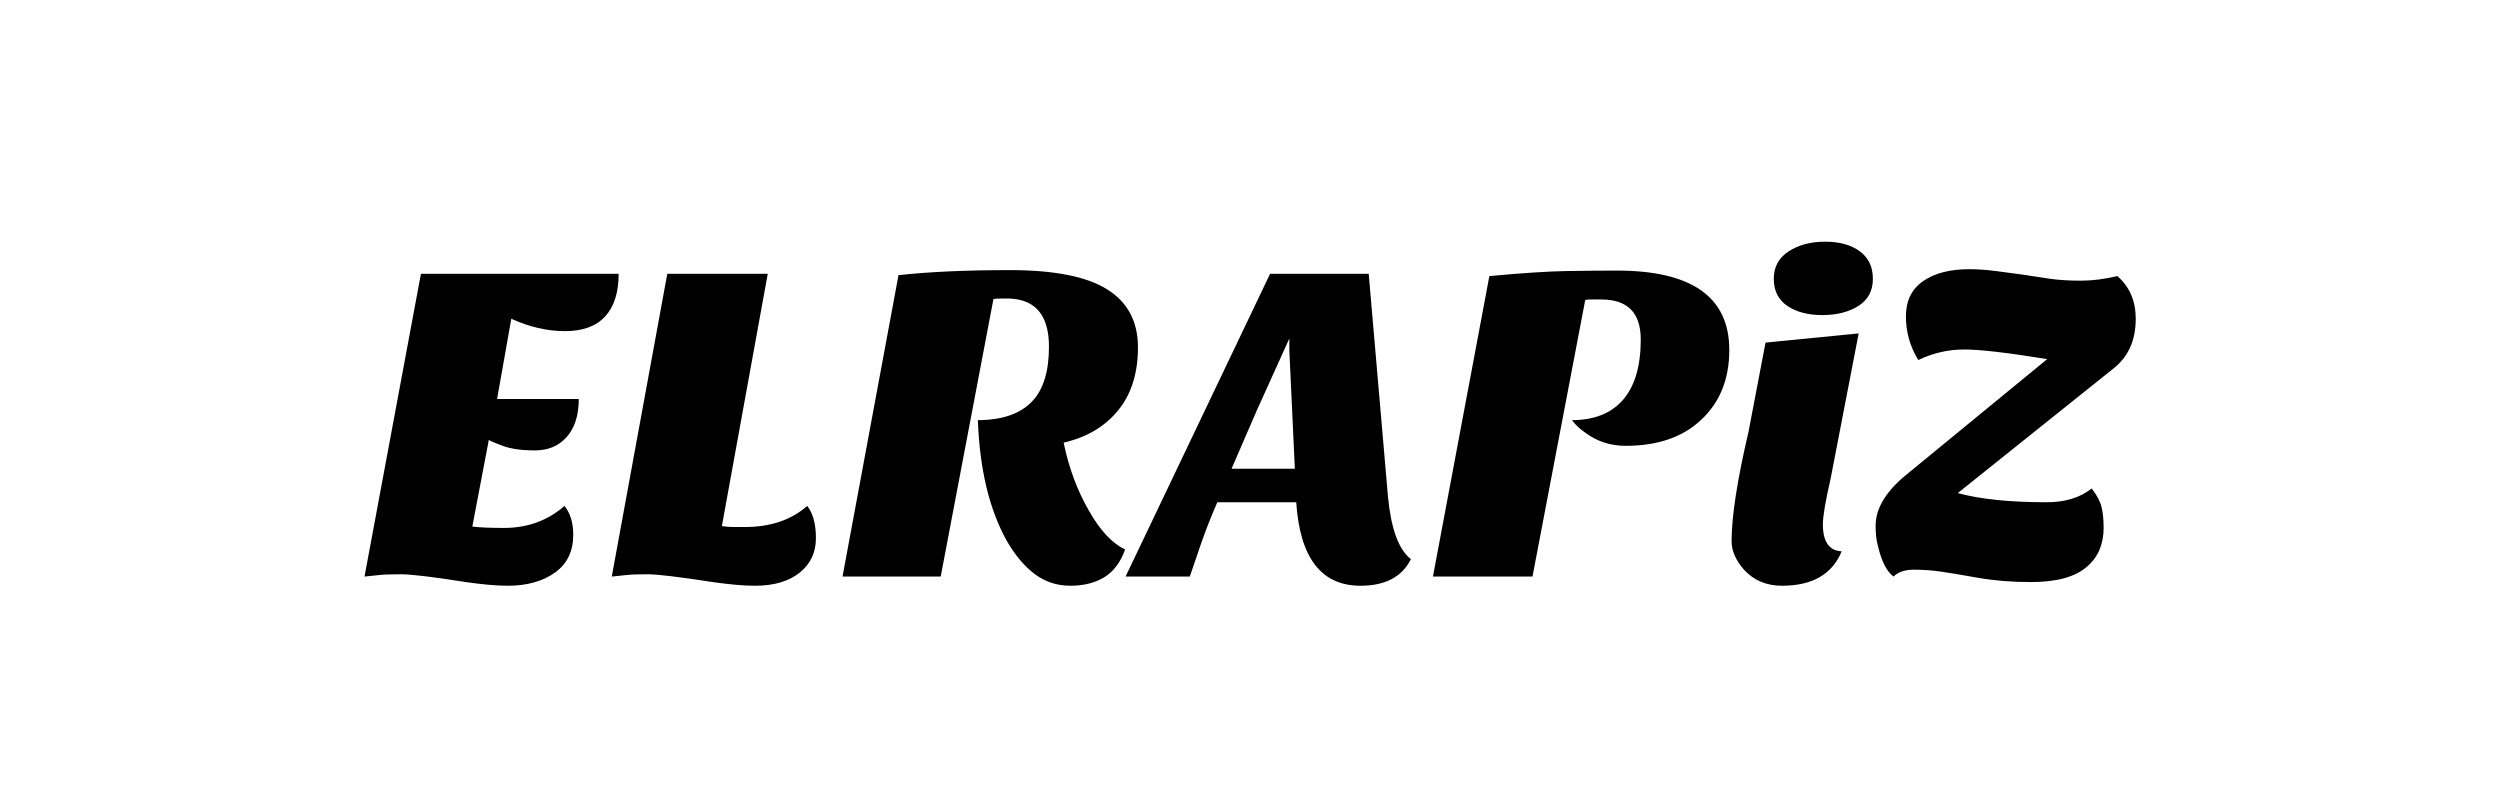 <svg width="599.455px" height="194px" xmlns="http://www.w3.org/2000/svg" viewBox="-49.728 -22 599.455 194" style="background: rgba(0, 0, 0, 0);" preserveAspectRatio="xMidYMid">
    <defs>
        <filter id="editing-jagged" x="-100%" y="-100%" width="300%" height="300%">
            <feTurbulence result="turb" baseFrequency="0.1" numOctaves="1" seed="1"></feTurbulence>
            <feDisplacementMap in="SourceGraphic" in2="turb" scale="10"></feDisplacementMap>
        </filter>
    </defs>
    <g filter="url(#editing-jagged)">
        <g transform="translate(36.794, 116.25)">
            <path d="M48.84-16.94L48.84-16.94L48.84-16.94Q50.93-14.30 50.93-10.01L50.93-10.01L50.93-10.01Q50.93-4.07 46.53-0.94L46.53-0.94L46.53-0.94Q42.13 2.20 35.20 2.20L35.20 2.20L35.20 2.20Q31.24 2.20 25.19 1.32L25.19 1.32L25.19 1.32Q13.31-0.55 9.68-0.55L9.68-0.55L9.68-0.55Q6.05-0.55 4.62-0.39L4.62-0.39L4.62-0.39Q3.19-0.22 0.88 0L0.88 0L14.41-72.60L61.82-72.60L61.82-72.60Q61.82-65.89 58.58-62.37L58.58-62.37L58.58-62.37Q55.33-58.85 48.95-58.85L48.95-58.85L48.95-58.85Q42.57-58.85 36.08-61.82L36.08-61.82L32.67-42.57L52.25-42.57L52.25-42.57Q52.25-36.74 49.39-33.49L49.39-33.49L49.39-33.49Q46.53-30.25 41.74-30.25L41.74-30.25L41.74-30.25Q36.96-30.25 33.99-31.35L33.99-31.35L33.99-31.35Q31.02-32.45 30.69-32.78L30.69-32.78L26.73-11.99L26.73-11.99Q29.37-11.66 34.32-11.66L34.32-11.66L34.32-11.66Q42.79-11.66 48.84-16.94ZM107.03-16.94L107.03-16.94L107.03-16.94Q109.12-14.30 109.12-9.19L109.12-9.19L109.12-9.19Q109.12-4.07 105.22-0.94L105.22-0.94L105.22-0.94Q101.31 2.20 94.49 2.20L94.49 2.20L94.49 2.20Q90.53 2.20 84.37 1.32L84.37 1.32L84.37 1.32Q72.27-0.55 68.81-0.55L68.81-0.55L68.81-0.55Q65.34-0.55 63.91-0.39L63.91-0.39L63.91-0.39Q62.48-0.22 60.17 0L60.17 0L73.48-72.60L97.57-72.60L86.57-12.10L86.57-12.10Q88-11.88 89.32-11.88L89.32-11.88L92.07-11.88L92.07-11.88Q101.31-11.88 107.03-16.94ZM139.04 0L115.50 0L128.92-72.27L128.92-72.27Q139.81-73.48 155.71-73.48L155.71-73.48L155.71-73.48Q171.60-73.48 178.97-68.86L178.97-68.86L178.97-68.86Q186.34-64.24 186.34-54.95L186.34-54.95L186.34-54.95Q186.34-45.65 181.56-39.82L181.56-39.82L181.56-39.82Q176.77-33.99 168.52-32.12L168.52-32.12L168.52-32.12Q170.39-22.99 174.68-15.62L174.68-15.62L174.68-15.62Q178.64-8.69 183.26-6.49L183.26-6.49L183.26-6.49Q181.61-1.87 178.25 0.17L178.25 0.17L178.25 0.17Q174.90 2.20 170.12 2.20L170.12 2.20L170.12 2.20Q165.33 2.20 161.59-0.60L161.59-0.60L161.59-0.60Q157.85-3.41 154.88-8.58L154.88-8.58L154.88-8.58Q148.61-19.80 147.95-37.51L147.95-37.51L148.72-37.51L148.72-37.51Q156.86-37.73 160.93-41.97L160.93-41.97L160.93-41.97Q165-46.20 165-55.11L165-55.11L165-55.11Q165-66.22 155.65-66.66L155.65-66.66L153.23-66.66L153.23-66.66Q152.24-66.66 151.69-66.55L151.69-66.55L139.04 0ZM239.69 2.20L239.69 2.20L239.69 2.20Q225.61 2.20 224.29-17.82L224.29-17.82L205.37-17.82L205.37-17.82Q203.17-12.76 201.63-8.36L201.63-8.36L198.77 0L183.37 0L218.02-72.60L241.67-72.60L246.29-19.14L246.29-19.14Q247.39-7.59 251.79-4.18L251.79-4.18L251.79-4.18Q248.60 2.20 239.69 2.20ZM214.83-39.82L208.78-25.85L223.96-25.85L222.64-54.12L222.64-57.09L214.83-39.82ZM301.18-73.37L301.18-73.37L301.18-73.37Q328.13-73.37 328.13-54.34L328.13-54.34L328.13-54.34Q328.13-43.89 321.42-37.62L321.42-37.62L321.42-37.62Q314.82-31.35 303.27-31.35L303.27-31.35L303.27-31.35Q297.88-31.35 293.70-34.43L293.70-34.43L293.70-34.43Q291.72-35.75 290.40-37.51L290.40-37.51L290.40-37.51Q298.43-37.51 302.67-42.41L302.67-42.41L302.67-42.41Q306.90-47.30 306.90-56.87L306.90-56.87L306.90-56.87Q306.90-66.44 297.44-66.44L297.44-66.44L294.80-66.44L294.80-66.44Q294.14-66.44 293.59-66.33L293.59-66.33L280.94 0L257.07 0L270.60-72.05L270.60-72.05Q282.37-73.15 289.19-73.26L289.19-73.26L289.19-73.26Q296.01-73.37 301.18-73.37ZM355.08-6.05L355.08-6.05L355.08-6.05Q351.67 2.20 340.78 2.20L340.78 2.20L340.78 2.20Q335.17 2.20 331.65-1.65L331.65-1.65L331.65-1.65Q328.68-5.06 328.68-8.47L328.68-8.47L328.68-8.47Q328.68-17.38 332.75-34.76L332.75-34.76L336.82-56.10L359.15-58.30L352.44-23.54L352.44-23.54Q350.57-15.40 350.57-12.54L350.57-12.54L350.57-12.54Q350.57-6.27 355.08-6.05ZM338.80-71.39L338.80-71.39L338.80-71.39Q338.80-75.68 342.38-77.99L342.38-77.99L342.38-77.99Q345.95-80.30 351.12-80.30L351.12-80.30L351.12-80.30Q356.29-80.30 359.43-77.99L359.43-77.99L359.43-77.99Q362.56-75.68 362.56-71.39L362.56-71.39L362.56-71.39Q362.56-67.10 359.10-64.90L359.10-64.90L359.10-64.90Q355.63-62.70 350.46-62.70L350.46-62.70L350.46-62.70Q345.29-62.70 342.05-64.90L342.05-64.90L342.05-64.90Q338.80-67.10 338.80-71.39ZM387.69 0.28L387.69 0.28L387.69 0.28Q381.81-0.77 378.73-1.21L378.73-1.21L378.73-1.21Q375.65-1.65 372.41-1.65L372.41-1.65L372.41-1.65Q369.16-1.65 367.51 0L367.51 0L367.51 0Q364.98-1.87 363.66-7.81L363.66-7.81L363.66-7.81Q363.22-9.46 363.22-12.21L363.22-12.21L363.22-12.21Q363.22-18.15 370.04-23.98L370.04-23.98L404.36-52.14L404.36-52.14Q390.17-54.45 384.45-54.45L384.45-54.45L384.45-54.45Q378.73-54.45 373.45-51.92L373.45-51.92L373.45-51.92Q370.48-56.76 370.48-62.37L370.48-62.37L370.48-62.37Q370.48-67.98 374.61-70.84L374.61-70.84L374.61-70.84Q378.73-73.70 385.66-73.70L385.66-73.70L385.66-73.70Q388.74-73.70 392.04-73.26L392.04-73.26L392.04-73.26Q395.34-72.82 398.64-72.38L398.64-72.38L405.13-71.39L405.13-71.39Q408.32-70.95 412.44-70.95L412.44-70.95L412.44-70.95Q416.57-70.95 421.19-72.05L421.19-72.05L421.19-72.05Q425.59-68.20 425.59-61.82L425.59-61.82L425.59-61.82Q425.59-54.12 420.31-49.94L420.31-49.94L382.91-20.02L382.91-20.02Q390.94-17.82 404.25-17.82L404.25-17.82L404.25-17.82Q410.85-17.82 415.03-21.12L415.03-21.12L415.03-21.12Q416.90-18.70 417.39-16.66L417.39-16.66L417.39-16.66Q417.89-14.63 417.89-11.71L417.89-11.71L417.89-11.71Q417.89-8.80 416.90-6.43L416.90-6.43L416.90-6.43Q415.91-4.07 413.82-2.31L413.82-2.31L413.82-2.31Q409.64 1.32 400.40 1.32L400.40 1.32L400.40 1.32Q393.58 1.32 387.69 0.28Z" fill="currentColor"></path>
        </g>
    </g>
</svg>